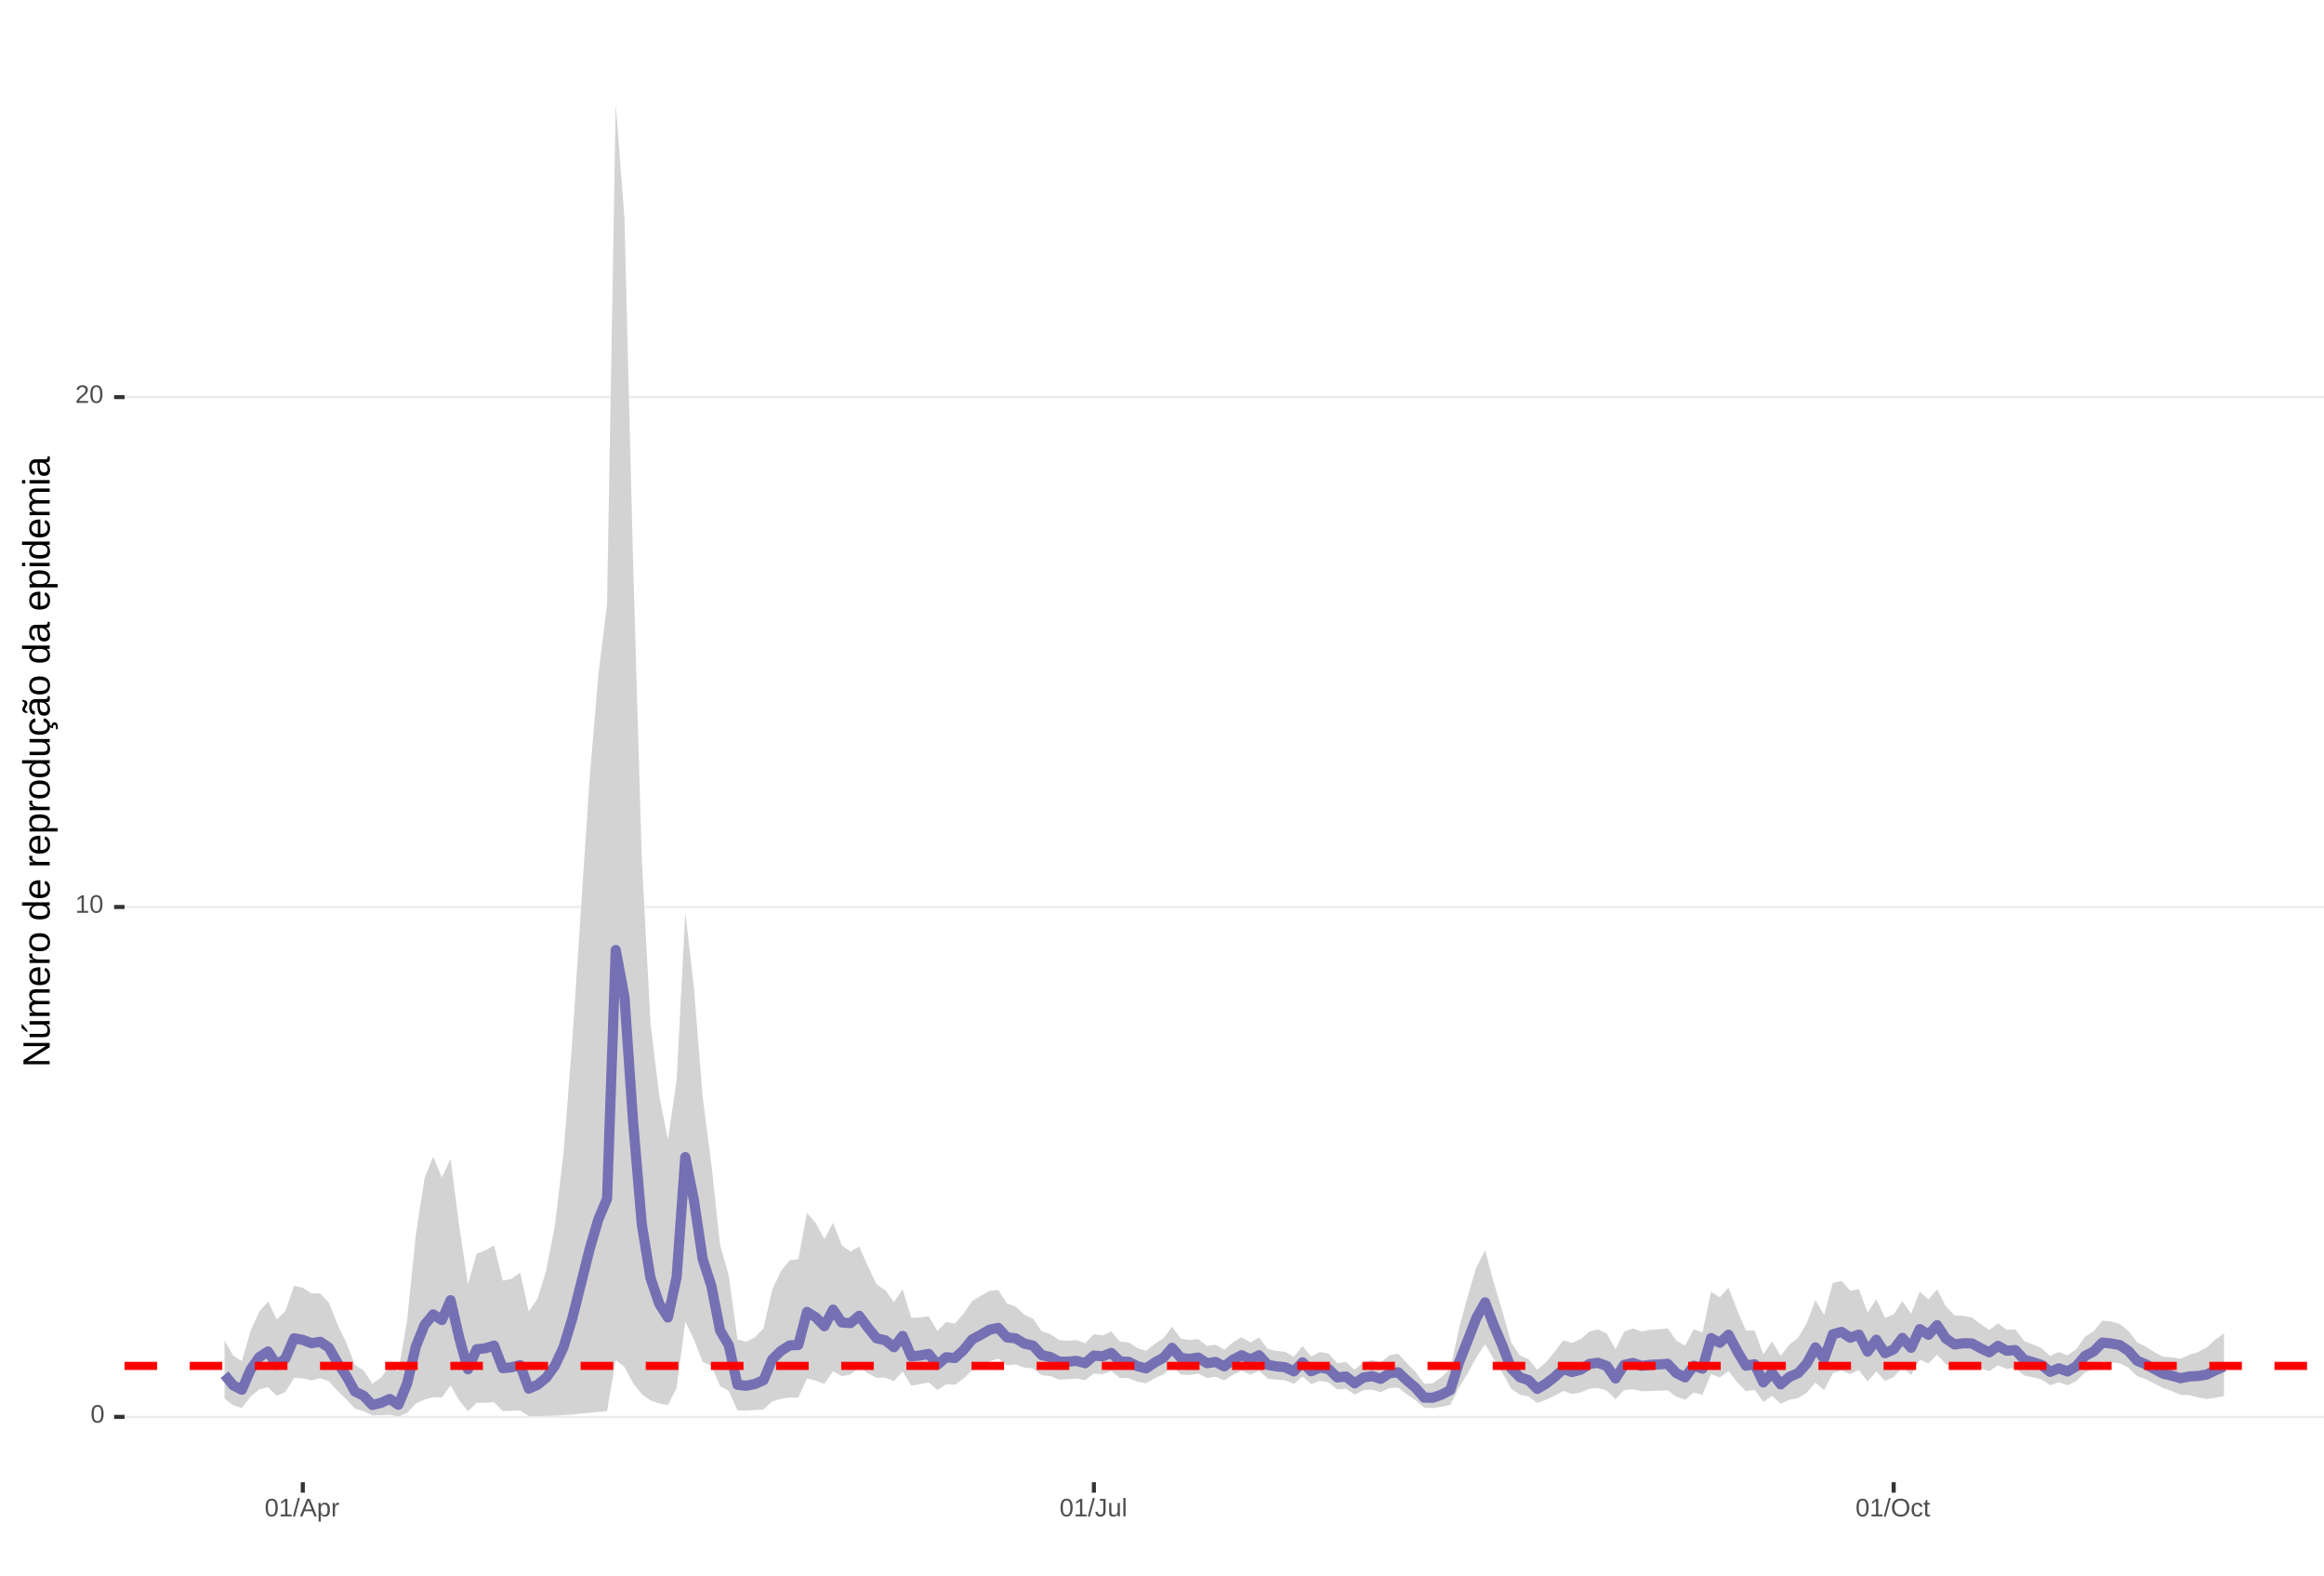 <?xml version="1.0" encoding="UTF-8"?>
<svg xmlns="http://www.w3.org/2000/svg" xmlns:xlink="http://www.w3.org/1999/xlink" width="609pt" height="413pt" viewBox="0 0 609 413" version="1.1">
<defs>
<g>
<symbol overflow="visible" id="glyph0-0">
<path style="stroke:none;" d="M 0.672 -4.578 L 4.328 -4.578 L 4.328 0 L 0.672 0 Z M 0.906 -4.328 L 0.906 -0.25 L 4.078 -0.25 L 4.078 -4.328 Z M 0.906 -4.328 "/>
</symbol>
<symbol overflow="visible" id="glyph0-1">
<path style="stroke:none;" d="M 3.438 -2.297 C 3.438 -1.523 3.301 -0.938 3.031 -0.531 C 2.758 -0.133 2.363 0.062 1.844 0.062 C 1.312 0.062 0.914 -0.133 0.656 -0.531 C 0.395 -0.938 0.266 -1.523 0.266 -2.297 C 0.266 -3.078 0.391 -3.66 0.641 -4.047 C 0.898 -4.441 1.305 -4.641 1.859 -4.641 C 2.398 -4.641 2.797 -4.441 3.047 -4.047 C 3.305 -3.648 3.438 -3.066 3.438 -2.297 Z M 2.844 -2.297 C 2.844 -2.953 2.766 -3.426 2.609 -3.719 C 2.461 -4.02 2.211 -4.172 1.859 -4.172 C 1.504 -4.172 1.242 -4.023 1.078 -3.734 C 0.922 -3.441 0.844 -2.961 0.844 -2.297 C 0.844 -1.641 0.922 -1.16 1.078 -0.859 C 1.242 -0.555 1.5 -0.406 1.844 -0.406 C 2.188 -0.406 2.438 -0.555 2.594 -0.859 C 2.758 -1.172 2.844 -1.648 2.844 -2.297 Z M 2.844 -2.297 "/>
</symbol>
<symbol overflow="visible" id="glyph0-2">
<path style="stroke:none;" d="M 0.5 0 L 0.5 -0.5 L 1.672 -0.5 L 1.672 -4.016 L 0.641 -3.281 L 0.641 -3.828 L 1.719 -4.578 L 2.266 -4.578 L 2.266 -0.5 L 3.375 -0.5 L 3.375 0 Z M 0.5 0 "/>
</symbol>
<symbol overflow="visible" id="glyph0-3">
<path style="stroke:none;" d="M 0.328 0 L 0.328 -0.406 C 0.441 -0.664 0.578 -0.891 0.734 -1.078 C 0.898 -1.273 1.066 -1.453 1.234 -1.609 C 1.41 -1.766 1.582 -1.91 1.75 -2.047 C 1.926 -2.18 2.082 -2.316 2.219 -2.453 C 2.363 -2.586 2.477 -2.727 2.562 -2.875 C 2.645 -3.02 2.688 -3.188 2.688 -3.375 C 2.688 -3.625 2.613 -3.816 2.469 -3.953 C 2.32 -4.098 2.117 -4.172 1.859 -4.172 C 1.609 -4.172 1.398 -4.102 1.234 -3.969 C 1.078 -3.832 0.984 -3.641 0.953 -3.391 L 0.359 -3.453 C 0.398 -3.816 0.555 -4.102 0.828 -4.312 C 1.098 -4.531 1.441 -4.641 1.859 -4.641 C 2.316 -4.641 2.672 -4.531 2.922 -4.312 C 3.172 -4.102 3.297 -3.797 3.297 -3.391 C 3.297 -3.211 3.254 -3.035 3.172 -2.859 C 3.086 -2.68 2.969 -2.504 2.812 -2.328 C 2.656 -2.16 2.348 -1.891 1.891 -1.516 C 1.641 -1.316 1.441 -1.133 1.297 -0.969 C 1.148 -0.801 1.047 -0.645 0.984 -0.5 L 3.359 -0.5 L 3.359 0 Z M 0.328 0 "/>
</symbol>
<symbol overflow="visible" id="glyph0-4">
<path style="stroke:none;" d="M 0 0.062 L 1.328 -4.828 L 1.844 -4.828 L 0.531 0.062 Z M 0 0.062 "/>
</symbol>
<symbol overflow="visible" id="glyph0-5">
<path style="stroke:none;" d="M 3.797 0 L 3.266 -1.344 L 1.188 -1.344 L 0.656 0 L 0.016 0 L 1.875 -4.578 L 2.594 -4.578 L 4.422 0 Z M 2.219 -4.109 L 2.203 -4.016 C 2.141 -3.836 2.055 -3.609 1.953 -3.328 L 1.375 -1.828 L 3.078 -1.828 L 2.5 -3.328 C 2.438 -3.484 2.375 -3.656 2.312 -3.844 Z M 2.219 -4.109 "/>
</symbol>
<symbol overflow="visible" id="glyph0-6">
<path style="stroke:none;" d="M 3.422 -1.781 C 3.422 -0.551 2.988 0.062 2.125 0.062 C 1.582 0.062 1.219 -0.141 1.031 -0.547 L 1.016 -0.547 C 1.023 -0.523 1.031 -0.344 1.031 0 L 1.031 1.375 L 0.453 1.375 L 0.453 -2.797 C 0.453 -3.16 0.441 -3.398 0.422 -3.516 L 1 -3.516 C 1 -3.504 1 -3.473 1 -3.422 C 1.008 -3.367 1.016 -3.285 1.016 -3.172 C 1.023 -3.066 1.031 -2.992 1.031 -2.953 L 1.047 -2.953 C 1.148 -3.172 1.285 -3.328 1.453 -3.422 C 1.617 -3.523 1.844 -3.578 2.125 -3.578 C 2.562 -3.578 2.883 -3.43 3.094 -3.141 C 3.312 -2.848 3.422 -2.395 3.422 -1.781 Z M 2.812 -1.766 C 2.812 -2.254 2.742 -2.602 2.609 -2.812 C 2.473 -3.02 2.266 -3.125 1.984 -3.125 C 1.742 -3.125 1.555 -3.07 1.422 -2.969 C 1.297 -2.875 1.195 -2.723 1.125 -2.516 C 1.062 -2.316 1.031 -2.051 1.031 -1.719 C 1.031 -1.258 1.102 -0.922 1.25 -0.703 C 1.395 -0.484 1.633 -0.375 1.969 -0.375 C 2.258 -0.375 2.473 -0.477 2.609 -0.688 C 2.742 -0.895 2.812 -1.254 2.812 -1.766 Z M 2.812 -1.766 "/>
</symbol>
<symbol overflow="visible" id="glyph0-7">
<path style="stroke:none;" d="M 0.469 0 L 0.469 -2.703 C 0.469 -2.941 0.457 -3.211 0.438 -3.516 L 1 -3.516 C 1.008 -3.117 1.016 -2.879 1.016 -2.797 L 1.031 -2.797 C 1.125 -3.098 1.227 -3.301 1.344 -3.406 C 1.469 -3.52 1.645 -3.578 1.875 -3.578 C 1.945 -3.578 2.023 -3.566 2.109 -3.547 L 2.109 -3.016 C 2.023 -3.035 1.922 -3.047 1.797 -3.047 C 1.555 -3.047 1.367 -2.941 1.234 -2.734 C 1.109 -2.523 1.047 -2.223 1.047 -1.828 L 1.047 0 Z M 0.469 0 "/>
</symbol>
<symbol overflow="visible" id="glyph0-8">
<path style="stroke:none;" d="M 1.484 0.062 C 0.711 0.062 0.254 -0.336 0.109 -1.141 L 0.719 -1.234 C 0.75 -0.984 0.832 -0.785 0.969 -0.641 C 1.113 -0.504 1.285 -0.438 1.484 -0.438 C 1.711 -0.438 1.891 -0.516 2.016 -0.672 C 2.148 -0.828 2.219 -1.055 2.219 -1.359 L 2.219 -4.078 L 1.328 -4.078 L 1.328 -4.578 L 2.828 -4.578 L 2.828 -1.359 C 2.828 -0.922 2.707 -0.57 2.469 -0.312 C 2.227 -0.062 1.898 0.062 1.484 0.062 Z M 1.484 0.062 "/>
</symbol>
<symbol overflow="visible" id="glyph0-9">
<path style="stroke:none;" d="M 1.016 -3.516 L 1.016 -1.281 C 1.016 -1.051 1.035 -0.875 1.078 -0.75 C 1.129 -0.625 1.203 -0.531 1.297 -0.469 C 1.398 -0.414 1.551 -0.391 1.75 -0.391 C 2.031 -0.391 2.25 -0.484 2.406 -0.672 C 2.57 -0.867 2.656 -1.141 2.656 -1.484 L 2.656 -3.516 L 3.234 -3.516 L 3.234 -0.75 C 3.234 -0.344 3.242 -0.094 3.266 0 L 2.703 0 C 2.703 -0.008 2.703 -0.035 2.703 -0.078 C 2.703 -0.129 2.695 -0.188 2.688 -0.25 C 2.688 -0.312 2.688 -0.426 2.688 -0.594 L 2.672 -0.594 C 2.535 -0.352 2.379 -0.18 2.203 -0.078 C 2.023 0.016 1.805 0.062 1.547 0.062 C 1.16 0.062 0.879 -0.031 0.703 -0.219 C 0.523 -0.414 0.438 -0.734 0.438 -1.172 L 0.438 -3.516 Z M 1.016 -3.516 "/>
</symbol>
<symbol overflow="visible" id="glyph0-10">
<path style="stroke:none;" d="M 0.453 0 L 0.453 -4.828 L 1.031 -4.828 L 1.031 0 Z M 0.453 0 "/>
</symbol>
<symbol overflow="visible" id="glyph0-11">
<path style="stroke:none;" d="M 4.859 -2.312 C 4.859 -1.832 4.766 -1.41 4.578 -1.047 C 4.398 -0.691 4.141 -0.414 3.797 -0.219 C 3.453 -0.031 3.047 0.062 2.578 0.062 C 2.109 0.062 1.703 -0.031 1.359 -0.219 C 1.023 -0.406 0.766 -0.68 0.578 -1.047 C 0.398 -1.41 0.312 -1.832 0.312 -2.312 C 0.312 -3.039 0.508 -3.609 0.906 -4.016 C 1.312 -4.43 1.875 -4.641 2.594 -4.641 C 3.062 -4.641 3.461 -4.547 3.797 -4.359 C 4.141 -4.18 4.398 -3.914 4.578 -3.562 C 4.766 -3.207 4.859 -2.789 4.859 -2.312 Z M 4.219 -2.312 C 4.219 -2.883 4.078 -3.332 3.797 -3.656 C 3.516 -3.977 3.113 -4.141 2.594 -4.141 C 2.062 -4.141 1.656 -3.977 1.375 -3.656 C 1.094 -3.332 0.953 -2.883 0.953 -2.312 C 0.953 -1.738 1.094 -1.281 1.375 -0.938 C 1.664 -0.602 2.066 -0.438 2.578 -0.438 C 3.109 -0.438 3.516 -0.598 3.797 -0.922 C 4.078 -1.254 4.219 -1.719 4.219 -2.312 Z M 4.219 -2.312 "/>
</symbol>
<symbol overflow="visible" id="glyph0-12">
<path style="stroke:none;" d="M 0.891 -1.781 C 0.891 -1.312 0.961 -0.961 1.109 -0.734 C 1.254 -0.504 1.477 -0.391 1.781 -0.391 C 1.988 -0.391 2.16 -0.445 2.297 -0.562 C 2.441 -0.676 2.531 -0.848 2.562 -1.078 L 3.156 -1.047 C 3.102 -0.711 2.957 -0.441 2.719 -0.234 C 2.477 -0.035 2.172 0.062 1.797 0.062 C 1.305 0.062 0.93 -0.094 0.672 -0.406 C 0.41 -0.719 0.281 -1.172 0.281 -1.766 C 0.281 -2.359 0.41 -2.805 0.672 -3.109 C 0.93 -3.422 1.305 -3.578 1.797 -3.578 C 2.148 -3.578 2.445 -3.484 2.688 -3.297 C 2.926 -3.109 3.078 -2.852 3.141 -2.531 L 2.531 -2.484 C 2.5 -2.68 2.422 -2.836 2.297 -2.953 C 2.172 -3.066 2 -3.125 1.781 -3.125 C 1.469 -3.125 1.238 -3.02 1.094 -2.812 C 0.957 -2.602 0.891 -2.258 0.891 -1.781 Z M 0.891 -1.781 "/>
</symbol>
<symbol overflow="visible" id="glyph0-13">
<path style="stroke:none;" d="M 1.797 -0.031 C 1.609 0.02 1.41 0.047 1.203 0.047 C 0.734 0.047 0.5 -0.219 0.5 -0.75 L 0.5 -3.094 L 0.094 -3.094 L 0.094 -3.516 L 0.531 -3.516 L 0.703 -4.297 L 1.094 -4.297 L 1.094 -3.516 L 1.734 -3.516 L 1.734 -3.094 L 1.094 -3.094 L 1.094 -0.875 C 1.094 -0.707 1.117 -0.586 1.172 -0.516 C 1.223 -0.441 1.32 -0.406 1.469 -0.406 C 1.539 -0.406 1.648 -0.422 1.797 -0.453 Z M 1.797 -0.031 "/>
</symbol>
<symbol overflow="visible" id="glyph1-0">
<path style="stroke:none;" d="M -6.875 -1 L -6.875 -6.5 L 0 -6.5 L 0 -1 Z M -6.516 -1.375 L -0.375 -1.375 L -0.375 -6.125 L -6.516 -6.125 Z M -6.516 -1.375 "/>
</symbol>
<symbol overflow="visible" id="glyph1-1">
<path style="stroke:none;" d="M 0 -5.281 L -5.859 -1.609 L -5.391 -1.625 L -4.578 -1.656 L 0 -1.656 L 0 -0.828 L -6.875 -0.828 L -6.875 -1.906 L -0.984 -5.625 C -1.617 -5.582 -2.082 -5.562 -2.375 -5.562 L -6.875 -5.562 L -6.875 -6.406 L 0 -6.406 Z M 0 -5.281 "/>
</symbol>
<symbol overflow="visible" id="glyph1-2">
<path style="stroke:none;" d="M -5.281 -1.562 L -1.938 -1.562 C -1.582 -1.562 -1.305 -1.594 -1.109 -1.656 C -0.922 -1.727 -0.785 -1.836 -0.703 -1.984 C -0.617 -2.141 -0.578 -2.363 -0.578 -2.656 C -0.578 -3.07 -0.723 -3.398 -1.016 -3.641 C -1.305 -3.891 -1.707 -4.016 -2.219 -4.016 L -5.281 -4.016 L -5.281 -4.906 L -1.125 -4.906 C -0.508 -4.906 -0.133 -4.91 0 -4.922 L 0 -4.094 C -0.02 -4.094 -0.062 -4.086 -0.125 -4.078 C -0.195 -4.078 -0.281 -4.07 -0.375 -4.062 C -0.469 -4.062 -0.645 -4.062 -0.906 -4.062 L -0.906 -4.047 C -0.539 -3.848 -0.281 -3.613 -0.125 -3.344 C 0.02 -3.082 0.094 -2.754 0.094 -2.359 C 0.094 -1.773 -0.047 -1.348 -0.328 -1.078 C -0.617 -0.816 -1.098 -0.688 -1.766 -0.688 L -5.281 -0.688 Z M -5.859 -2.031 L -5.969 -2.031 L -7.359 -3.078 L -7.359 -4.094 L -7.219 -4.094 L -5.859 -2.484 Z M -5.859 -2.031 "/>
</symbol>
<symbol overflow="visible" id="glyph1-3">
<path style="stroke:none;" d="M 0 -3.75 L -3.344 -3.75 C -3.852 -3.75 -4.207 -3.676 -4.406 -3.531 C -4.602 -3.395 -4.703 -3.145 -4.703 -2.781 C -4.703 -2.406 -4.555 -2.109 -4.266 -1.891 C -3.984 -1.672 -3.582 -1.562 -3.062 -1.562 L 0 -1.562 L 0 -0.688 L -4.156 -0.688 C -4.77 -0.688 -5.145 -0.68 -5.281 -0.672 L -5.281 -1.5 C -5.27 -1.5 -5.227 -1.5 -5.156 -1.5 C -5.082 -1.508 -5 -1.516 -4.906 -1.516 C -4.812 -1.523 -4.633 -1.531 -4.375 -1.531 L -4.375 -1.547 C -4.75 -1.734 -5.008 -1.945 -5.156 -2.188 C -5.301 -2.438 -5.375 -2.738 -5.375 -3.094 C -5.375 -3.488 -5.297 -3.801 -5.141 -4.031 C -4.984 -4.27 -4.727 -4.438 -4.375 -4.531 L -4.375 -4.547 C -4.727 -4.723 -4.984 -4.941 -5.141 -5.203 C -5.297 -5.461 -5.375 -5.773 -5.375 -6.141 C -5.375 -6.672 -5.227 -7.055 -4.938 -7.297 C -4.656 -7.547 -4.18 -7.672 -3.516 -7.672 L 0 -7.672 L 0 -6.797 L -3.344 -6.797 C -3.852 -6.797 -4.207 -6.723 -4.406 -6.578 C -4.602 -6.441 -4.703 -6.191 -4.703 -5.828 C -4.703 -5.453 -4.555 -5.156 -4.266 -4.938 C -3.984 -4.727 -3.582 -4.625 -3.062 -4.625 L 0 -4.625 Z M 0 -3.75 "/>
</symbol>
<symbol overflow="visible" id="glyph1-4">
<path style="stroke:none;" d="M -2.453 -1.344 C -1.848 -1.344 -1.379 -1.469 -1.047 -1.719 C -0.723 -1.969 -0.562 -2.336 -0.562 -2.828 C -0.562 -3.203 -0.633 -3.504 -0.781 -3.734 C -0.938 -3.961 -1.133 -4.117 -1.375 -4.203 L -1.156 -4.969 C -0.32 -4.656 0.094 -3.941 0.094 -2.828 C 0.094 -2.047 -0.133 -1.445 -0.594 -1.031 C -1.062 -0.625 -1.754 -0.422 -2.672 -0.422 C -3.547 -0.422 -4.211 -0.625 -4.672 -1.031 C -5.141 -1.445 -5.375 -2.031 -5.375 -2.781 C -5.375 -4.344 -4.441 -5.125 -2.578 -5.125 L -2.453 -5.125 Z M -3.125 -4.203 C -3.688 -4.16 -4.094 -4.02 -4.344 -3.781 C -4.602 -3.551 -4.734 -3.219 -4.734 -2.781 C -4.734 -2.352 -4.586 -2.016 -4.297 -1.766 C -4.016 -1.516 -3.625 -1.379 -3.125 -1.359 Z M -3.125 -4.203 "/>
</symbol>
<symbol overflow="visible" id="glyph1-5">
<path style="stroke:none;" d="M 0 -0.688 L -4.047 -0.688 C -4.422 -0.688 -4.832 -0.68 -5.281 -0.672 L -5.281 -1.5 C -4.688 -1.52 -4.328 -1.531 -4.203 -1.531 L -4.203 -1.547 C -4.66 -1.691 -4.969 -1.852 -5.125 -2.031 C -5.289 -2.219 -5.375 -2.477 -5.375 -2.812 C -5.375 -2.926 -5.359 -3.047 -5.328 -3.172 L -4.531 -3.172 C -4.562 -3.047 -4.578 -2.891 -4.578 -2.703 C -4.578 -2.336 -4.422 -2.055 -4.109 -1.859 C -3.797 -1.672 -3.344 -1.578 -2.75 -1.578 L 0 -1.578 Z M 0 -0.688 "/>
</symbol>
<symbol overflow="visible" id="glyph1-6">
<path style="stroke:none;" d="M -2.641 -5.141 C -1.723 -5.141 -1.035 -4.938 -0.578 -4.531 C -0.129 -4.125 0.094 -3.535 0.094 -2.766 C 0.094 -1.992 -0.141 -1.41 -0.609 -1.016 C -1.078 -0.617 -1.754 -0.422 -2.641 -0.422 C -4.461 -0.422 -5.375 -1.207 -5.375 -2.781 C -5.375 -3.594 -5.148 -4.188 -4.703 -4.562 C -4.266 -4.945 -3.578 -5.141 -2.641 -5.141 Z M -2.641 -4.219 C -3.367 -4.219 -3.898 -4.109 -4.234 -3.891 C -4.566 -3.672 -4.734 -3.305 -4.734 -2.797 C -4.734 -2.285 -4.562 -1.914 -4.219 -1.688 C -3.883 -1.457 -3.359 -1.344 -2.641 -1.344 C -1.953 -1.344 -1.43 -1.453 -1.078 -1.672 C -0.723 -1.898 -0.547 -2.258 -0.547 -2.75 C -0.547 -3.281 -0.711 -3.656 -1.047 -3.875 C -1.391 -4.102 -1.922 -4.219 -2.641 -4.219 Z M -2.641 -4.219 "/>
</symbol>
<symbol overflow="visible" id="glyph1-7">
<path style="stroke:none;" d=""/>
</symbol>
<symbol overflow="visible" id="glyph1-8">
<path style="stroke:none;" d="M -0.844 -4.016 C -0.508 -3.848 -0.27 -3.629 -0.125 -3.359 C 0.02 -3.086 0.094 -2.754 0.094 -2.359 C 0.094 -1.691 -0.129 -1.203 -0.578 -0.891 C -1.023 -0.578 -1.707 -0.422 -2.625 -0.422 C -4.457 -0.422 -5.375 -1.066 -5.375 -2.359 C -5.375 -2.766 -5.301 -3.098 -5.156 -3.359 C -5.008 -3.629 -4.781 -3.848 -4.469 -4.016 L -7.25 -4.016 L -7.25 -4.891 L -1.094 -4.891 C -0.539 -4.891 -0.176 -4.898 0 -4.922 L 0 -4.078 C -0.051 -4.066 -0.172 -4.055 -0.359 -4.047 C -0.547 -4.035 -0.707 -4.031 -0.844 -4.031 Z M -2.641 -1.344 C -1.898 -1.344 -1.367 -1.438 -1.047 -1.625 C -0.734 -1.82 -0.578 -2.145 -0.578 -2.594 C -0.578 -3.082 -0.75 -3.441 -1.094 -3.672 C -1.438 -3.898 -1.973 -4.016 -2.703 -4.016 C -3.398 -4.016 -3.91 -3.898 -4.234 -3.672 C -4.566 -3.441 -4.734 -3.082 -4.734 -2.594 C -4.734 -2.156 -4.566 -1.836 -4.234 -1.641 C -3.91 -1.441 -3.379 -1.344 -2.641 -1.344 Z M -2.641 -1.344 "/>
</symbol>
<symbol overflow="visible" id="glyph1-9">
<path style="stroke:none;" d="M -2.672 -5.141 C -0.828 -5.141 0.094 -4.492 0.094 -3.203 C 0.094 -2.391 -0.211 -1.844 -0.828 -1.562 L -0.828 -1.531 C -0.797 -1.539 -0.516 -1.547 0.016 -1.547 L 2.078 -1.547 L 2.078 -0.672 L -4.203 -0.672 C -4.742 -0.672 -5.102 -0.66 -5.281 -0.641 L -5.281 -1.5 C -5.27 -1.5 -5.223 -1.5 -5.141 -1.5 C -5.066 -1.508 -4.945 -1.52 -4.781 -1.531 C -4.613 -1.539 -4.5 -1.547 -4.438 -1.547 L -4.438 -1.562 C -4.758 -1.719 -4.992 -1.922 -5.141 -2.172 C -5.297 -2.43 -5.375 -2.773 -5.375 -3.203 C -5.375 -3.848 -5.156 -4.332 -4.719 -4.656 C -4.281 -4.977 -3.598 -5.141 -2.672 -5.141 Z M -2.641 -4.219 C -3.379 -4.219 -3.906 -4.117 -4.219 -3.922 C -4.539 -3.723 -4.703 -3.406 -4.703 -2.969 C -4.703 -2.625 -4.629 -2.352 -4.484 -2.156 C -4.336 -1.957 -4.109 -1.805 -3.797 -1.703 C -3.484 -1.598 -3.078 -1.547 -2.578 -1.547 C -1.879 -1.547 -1.363 -1.656 -1.031 -1.875 C -0.707 -2.102 -0.547 -2.469 -0.547 -2.969 C -0.547 -3.406 -0.707 -3.723 -1.031 -3.922 C -1.352 -4.117 -1.891 -4.219 -2.641 -4.219 Z M -2.641 -4.219 "/>
</symbol>
<symbol overflow="visible" id="glyph1-10">
<path style="stroke:none;" d="M -5.281 -1.531 L -1.938 -1.531 C -1.582 -1.531 -1.305 -1.562 -1.109 -1.625 C -0.922 -1.695 -0.785 -1.805 -0.703 -1.953 C -0.617 -2.109 -0.578 -2.332 -0.578 -2.625 C -0.578 -3.039 -0.723 -3.367 -1.016 -3.609 C -1.305 -3.859 -1.707 -3.984 -2.219 -3.984 L -5.281 -3.984 L -5.281 -4.875 L -1.125 -4.875 C -0.508 -4.875 -0.133 -4.879 0 -4.891 L 0 -4.062 C -0.02 -4.062 -0.062 -4.055 -0.125 -4.047 C -0.195 -4.047 -0.281 -4.039 -0.375 -4.031 C -0.469 -4.031 -0.645 -4.031 -0.906 -4.031 L -0.906 -4.016 C -0.539 -3.816 -0.281 -3.582 -0.125 -3.312 C 0.02 -3.051 0.094 -2.723 0.094 -2.328 C 0.094 -1.742 -0.047 -1.316 -0.328 -1.047 C -0.617 -0.785 -1.098 -0.656 -1.766 -0.656 L -5.281 -0.656 Z M -5.281 -1.531 "/>
</symbol>
<symbol overflow="visible" id="glyph1-11">
<path style="stroke:none;" d="M -2.672 -1.344 C -1.961 -1.344 -1.438 -1.453 -1.094 -1.672 C -0.758 -1.891 -0.594 -2.223 -0.594 -2.672 C -0.594 -2.984 -0.676 -3.242 -0.844 -3.453 C -1.02 -3.672 -1.281 -3.801 -1.625 -3.844 L -1.578 -4.734 C -1.066 -4.672 -0.66 -4.457 -0.359 -4.094 C -0.055 -3.727 0.094 -3.266 0.094 -2.703 C 0.094 -1.961 -0.133 -1.395 -0.594 -1 C -1.062 -0.613 -1.742 -0.422 -2.641 -0.422 C -3.535 -0.422 -4.211 -0.613 -4.672 -1 C -5.141 -1.395 -5.375 -1.957 -5.375 -2.688 C -5.375 -3.227 -5.234 -3.676 -4.953 -4.031 C -4.68 -4.395 -4.297 -4.617 -3.797 -4.703 L -3.734 -3.797 C -4.023 -3.754 -4.254 -3.641 -4.422 -3.453 C -4.598 -3.266 -4.688 -3.004 -4.688 -2.672 C -4.688 -2.203 -4.531 -1.863 -4.219 -1.656 C -3.914 -1.445 -3.398 -1.344 -2.672 -1.344 Z M 1.234 -3.672 C 1.828 -3.672 2.125 -3.223 2.125 -2.328 C 2.125 -2.148 2.113 -2.004 2.094 -1.891 L 1.625 -1.891 C 1.645 -2.055 1.656 -2.195 1.656 -2.312 C 1.656 -2.789 1.52 -3.031 1.25 -3.031 C 1 -3.031 0.875 -2.812 0.875 -2.375 C 0.875 -2.238 0.879 -2.148 0.891 -2.109 L 0 -2.422 L 0 -2.938 L 0.484 -2.75 C 0.492 -3.062 0.566 -3.289 0.703 -3.438 C 0.836 -3.594 1.016 -3.672 1.234 -3.672 Z M 1.234 -3.672 "/>
</symbol>
<symbol overflow="visible" id="glyph1-12">
<path style="stroke:none;" d="M 0.094 -2.016 C 0.094 -1.484 -0.047 -1.082 -0.328 -0.812 C -0.609 -0.551 -0.988 -0.422 -1.469 -0.422 C -2.02 -0.422 -2.441 -0.598 -2.734 -0.953 C -3.023 -1.316 -3.18 -1.898 -3.203 -2.703 L -3.219 -3.891 L -3.516 -3.891 C -3.941 -3.891 -4.25 -3.797 -4.438 -3.609 C -4.625 -3.43 -4.719 -3.148 -4.719 -2.766 C -4.719 -2.367 -4.648 -2.078 -4.516 -1.891 C -4.379 -1.711 -4.164 -1.609 -3.875 -1.578 L -3.953 -0.656 C -4.898 -0.812 -5.375 -1.52 -5.375 -2.781 C -5.375 -3.445 -5.223 -3.945 -4.922 -4.281 C -4.617 -4.613 -4.18 -4.781 -3.609 -4.781 L -1.328 -4.781 C -1.066 -4.781 -0.867 -4.812 -0.734 -4.875 C -0.609 -4.945 -0.547 -5.082 -0.547 -5.281 C -0.547 -5.363 -0.555 -5.457 -0.578 -5.562 L -0.031 -5.562 C 0.02 -5.344 0.047 -5.117 0.047 -4.891 C 0.047 -4.555 -0.035 -4.316 -0.203 -4.172 C -0.379 -4.023 -0.648 -3.941 -1.016 -3.922 L -1.016 -3.891 C -0.609 -3.672 -0.32 -3.41 -0.156 -3.109 C 0.008 -2.805 0.094 -2.441 0.094 -2.016 Z M -0.562 -2.219 C -0.562 -2.539 -0.633 -2.828 -0.781 -3.078 C -0.926 -3.328 -1.125 -3.523 -1.375 -3.672 C -1.633 -3.816 -1.898 -3.891 -2.172 -3.891 L -2.609 -3.891 L -2.594 -2.938 C -2.582 -2.52 -2.535 -2.203 -2.453 -1.984 C -2.379 -1.773 -2.258 -1.613 -2.094 -1.5 C -1.938 -1.383 -1.723 -1.328 -1.453 -1.328 C -1.172 -1.328 -0.953 -1.406 -0.797 -1.562 C -0.641 -1.719 -0.562 -1.938 -0.562 -2.219 Z M -5.859 -3.609 C -5.859 -3.473 -5.891 -3.332 -5.953 -3.188 C -6.016 -3.051 -6.082 -2.922 -6.156 -2.797 C -6.227 -2.672 -6.297 -2.551 -6.359 -2.438 C -6.422 -2.32 -6.453 -2.211 -6.453 -2.109 C -6.453 -1.93 -6.398 -1.797 -6.297 -1.703 C -6.191 -1.617 -6.047 -1.562 -5.859 -1.531 L -5.859 -1.094 C -6.191 -1.125 -6.441 -1.176 -6.609 -1.25 C -6.785 -1.332 -6.922 -1.441 -7.016 -1.578 C -7.117 -1.711 -7.172 -1.879 -7.172 -2.078 C -7.172 -2.223 -7.141 -2.363 -7.078 -2.5 C -7.023 -2.633 -6.957 -2.766 -6.875 -2.891 C -6.801 -3.023 -6.734 -3.145 -6.672 -3.25 C -6.617 -3.363 -6.594 -3.473 -6.594 -3.578 C -6.594 -3.898 -6.785 -4.086 -7.172 -4.141 L -7.172 -4.594 C -6.691 -4.539 -6.352 -4.43 -6.156 -4.266 C -5.957 -4.098 -5.859 -3.879 -5.859 -3.609 Z M -5.859 -3.609 "/>
</symbol>
<symbol overflow="visible" id="glyph1-13">
<path style="stroke:none;" d="M 0.094 -2.016 C 0.094 -1.484 -0.047 -1.082 -0.328 -0.812 C -0.609 -0.551 -0.988 -0.422 -1.469 -0.422 C -2.02 -0.422 -2.441 -0.598 -2.734 -0.953 C -3.023 -1.316 -3.18 -1.898 -3.203 -2.703 L -3.219 -3.891 L -3.516 -3.891 C -3.941 -3.891 -4.25 -3.797 -4.438 -3.609 C -4.625 -3.43 -4.719 -3.148 -4.719 -2.766 C -4.719 -2.367 -4.648 -2.078 -4.516 -1.891 C -4.379 -1.711 -4.164 -1.609 -3.875 -1.578 L -3.953 -0.656 C -4.898 -0.812 -5.375 -1.52 -5.375 -2.781 C -5.375 -3.445 -5.223 -3.945 -4.922 -4.281 C -4.617 -4.613 -4.18 -4.781 -3.609 -4.781 L -1.328 -4.781 C -1.066 -4.781 -0.867 -4.812 -0.734 -4.875 C -0.609 -4.945 -0.547 -5.082 -0.547 -5.281 C -0.547 -5.363 -0.555 -5.457 -0.578 -5.562 L -0.031 -5.562 C 0.02 -5.344 0.047 -5.117 0.047 -4.891 C 0.047 -4.555 -0.035 -4.316 -0.203 -4.172 C -0.379 -4.023 -0.648 -3.941 -1.016 -3.922 L -1.016 -3.891 C -0.609 -3.672 -0.32 -3.41 -0.156 -3.109 C 0.008 -2.805 0.094 -2.441 0.094 -2.016 Z M -0.562 -2.219 C -0.562 -2.539 -0.633 -2.828 -0.781 -3.078 C -0.926 -3.328 -1.125 -3.523 -1.375 -3.672 C -1.633 -3.816 -1.898 -3.891 -2.172 -3.891 L -2.609 -3.891 L -2.594 -2.938 C -2.582 -2.52 -2.535 -2.203 -2.453 -1.984 C -2.379 -1.773 -2.258 -1.613 -2.094 -1.5 C -1.938 -1.383 -1.723 -1.328 -1.453 -1.328 C -1.172 -1.328 -0.953 -1.406 -0.797 -1.562 C -0.641 -1.719 -0.562 -1.938 -0.562 -2.219 Z M -0.562 -2.219 "/>
</symbol>
<symbol overflow="visible" id="glyph1-14">
<path style="stroke:none;" d="M -6.406 -0.672 L -7.25 -0.672 L -7.25 -1.547 L -6.406 -1.547 Z M 0 -0.672 L -5.281 -0.672 L -5.281 -1.547 L 0 -1.547 Z M 0 -0.672 "/>
</symbol>
</g>
<clipPath id="clip1">
  <path d="M 32.645 9.961 L 609 9.961 L 609 388.328 L 32.645 388.328 Z M 32.645 9.961 "/>
</clipPath>
<clipPath id="clip2">
  <path d="M 32.645 370 L 609 370 L 609 372 L 32.645 372 Z M 32.645 370 "/>
</clipPath>
<clipPath id="clip3">
  <path d="M 32.645 237 L 609 237 L 609 238 L 32.645 238 Z M 32.645 237 "/>
</clipPath>
<clipPath id="clip4">
  <path d="M 32.645 103 L 609 103 L 609 105 L 32.645 105 Z M 32.645 103 "/>
</clipPath>
<clipPath id="clip5">
  <path d="M 32.645 356 L 609 356 L 609 359 L 32.645 359 Z M 32.645 356 "/>
</clipPath>
</defs>
<g id="surface53">
<rect x="0" y="0" width="609" height="413" style="fill:rgb(100%,100%,100%);fill-opacity:1;stroke:none;"/>
<rect x="0" y="0" width="609" height="413" style="fill:rgb(100%,100%,100%);fill-opacity:1;stroke:none;"/>
<path style="fill:none;stroke-width:1.067;stroke-linecap:round;stroke-linejoin:round;stroke:rgb(100%,100%,100%);stroke-opacity:1;stroke-miterlimit:10;" d="M 0 413 L 609 413 L 609 0 L 0 0 Z M 0 413 "/>
<g clip-path="url(#clip1)" clip-rule="nonzero">
<path style=" stroke:none;fill-rule:nonzero;fill:rgb(100%,100%,100%);fill-opacity:1;" d="M 32.645 388.328 L 609 388.328 L 609 9.961 L 32.645 9.961 Z M 32.645 388.328 "/>
</g>
<g clip-path="url(#clip2)" clip-rule="nonzero">
<path style="fill:none;stroke-width:0.533;stroke-linecap:butt;stroke-linejoin:round;stroke:rgb(92.157%,92.157%,92.157%);stroke-opacity:1;stroke-miterlimit:10;" d="M 32.645 371.211 L 609 371.211 "/>
</g>
<g clip-path="url(#clip3)" clip-rule="nonzero">
<path style="fill:none;stroke-width:0.533;stroke-linecap:butt;stroke-linejoin:round;stroke:rgb(92.157%,92.157%,92.157%);stroke-opacity:1;stroke-miterlimit:10;" d="M 32.645 237.625 L 609 237.625 "/>
</g>
<g clip-path="url(#clip4)" clip-rule="nonzero">
<path style="fill:none;stroke-width:0.533;stroke-linecap:butt;stroke-linejoin:round;stroke:rgb(92.157%,92.157%,92.157%);stroke-opacity:1;stroke-miterlimit:10;" d="M 32.645 104.043 L 609 104.043 "/>
</g>
<path style=" stroke:none;fill-rule:nonzero;fill:rgb(82.745%,82.745%,82.745%);fill-opacity:1;" d="M 58.844 351.184 L 61.121 355.172 L 63.398 356.59 L 65.676 348.637 L 67.957 343.598 L 70.234 341.008 L 72.512 345.66 L 74.789 343.527 L 77.066 336.848 L 79.348 337.402 L 81.625 338.879 L 83.902 338.855 L 86.18 341.309 L 88.457 347.008 L 90.734 351.781 L 93.016 357.605 L 95.293 359.047 L 97.57 362.531 L 99.848 360.961 L 102.125 357.848 L 104.406 359.352 L 106.684 345.898 L 108.961 323.527 L 111.238 308.754 L 113.516 303.023 L 115.797 308.531 L 118.074 303.645 L 120.352 321.363 L 122.629 336.477 L 124.906 328.457 L 127.184 327.586 L 129.465 326.305 L 131.742 335.512 L 134.02 335.059 L 136.297 333.41 L 138.574 343.648 L 140.855 340.262 L 143.133 332.832 L 145.41 321.105 L 147.688 301.895 L 149.965 272.734 L 152.246 238.055 L 154.523 203.734 L 156.801 176.746 L 159.078 158.391 L 161.355 27.16 L 163.637 57.344 L 165.914 147.871 L 168.191 225.379 L 170.469 268.129 L 172.746 286.969 L 175.023 298.59 L 177.305 283.02 L 179.582 239.035 L 181.859 258.918 L 184.137 287.5 L 186.414 304.988 L 188.695 326.137 L 190.973 334.164 L 193.25 350.906 L 195.527 351.531 L 197.805 350.398 L 200.086 347.977 L 202.363 337.863 L 204.641 333.031 L 206.918 330.184 L 209.195 329.895 L 211.473 317.762 L 213.754 320.418 L 216.031 324.641 L 218.309 320.348 L 220.586 326.289 L 222.863 327.855 L 225.145 326.625 L 227.422 331.734 L 229.699 336.477 L 231.977 338.035 L 234.254 341.148 L 236.535 337.836 L 238.812 345.262 L 241.09 345.156 L 243.367 344.848 L 245.645 348.758 L 247.926 346.352 L 250.203 346.793 L 252.48 344.195 L 254.758 340.844 L 257.035 339.496 L 259.312 338.207 L 261.594 337.984 L 263.871 341.516 L 266.148 342.301 L 268.426 344.438 L 270.703 345.496 L 272.984 348.773 L 275.262 349.523 L 277.539 351.105 L 279.816 351.242 L 282.094 351.121 L 284.375 351.906 L 286.652 349.551 L 288.93 349.867 L 291.207 348.844 L 293.484 351.523 L 295.762 351.707 L 298.043 353.18 L 300.32 353.898 L 302.598 352.105 L 304.875 350.609 L 307.152 347.586 L 309.434 350.695 L 311.711 351.086 L 313.988 350.809 L 316.266 352.625 L 318.543 352.324 L 320.824 353.66 L 323.102 351.668 L 325.379 350.344 L 327.656 351.707 L 329.934 350.438 L 332.215 353.395 L 334.492 353.945 L 336.77 354.168 L 339.047 355.457 L 341.324 352.672 L 343.602 355.398 L 345.883 354.211 L 348.16 354.633 L 350.438 357.164 L 352.715 356.863 L 354.992 358.859 L 357.273 356.938 L 359.551 356.289 L 361.828 356.969 L 364.105 355.074 L 366.383 354.641 L 368.664 357.121 L 370.941 359.457 L 373.219 362.551 L 375.496 362.398 L 377.773 360.812 L 380.051 358.633 L 382.332 348.07 L 384.609 339.609 L 386.887 331.984 L 389.164 327.562 L 391.441 336.027 L 393.723 343.637 L 396 351.688 L 398.277 355.105 L 400.555 356.102 L 402.832 358.887 L 405.113 356.879 L 407.391 354.152 L 409.668 351.125 L 411.945 351.836 L 414.223 350.824 L 416.504 348.848 L 418.781 348.289 L 421.059 349.395 L 423.336 353.535 L 425.613 348.879 L 427.891 348.066 L 430.172 348.844 L 432.449 348.402 L 434.727 348.289 L 437.004 348.023 L 439.281 351.215 L 441.562 352.527 L 443.84 348.273 L 446.117 349.074 L 448.395 338.426 L 450.672 339.887 L 452.953 337.359 L 455.23 343.273 L 457.508 348.566 L 459.785 348.539 L 462.062 354.852 L 464.34 351.469 L 466.621 355.227 L 468.898 352.258 L 471.176 350.496 L 473.453 346.676 L 475.73 340.609 L 478.012 344.512 L 480.289 336.113 L 482.566 335.613 L 484.844 338.152 L 487.121 337.75 L 489.402 343.898 L 491.68 340.383 L 493.957 345.258 L 496.234 344.367 L 498.512 340.879 L 500.793 344.199 L 503.07 338.418 L 505.348 340.449 L 507.625 337.816 L 509.902 342.234 L 512.18 344.586 L 514.461 344.746 L 516.738 345.152 L 519.016 346.91 L 521.293 348.445 L 523.57 346.688 L 525.852 348.414 L 528.129 348.297 L 530.406 351.324 L 532.684 352.246 L 534.961 353.176 L 537.242 355.258 L 539.52 354.199 L 541.797 355.098 L 544.074 353.477 L 546.352 350.23 L 548.629 348.805 L 550.91 345.992 L 553.188 346.207 L 555.465 346.855 L 557.742 348.707 L 560.02 351.66 L 562.301 352.812 L 564.578 354.254 L 566.855 355.453 L 569.133 355.613 L 571.41 355.977 L 573.691 354.938 L 575.969 354.266 L 578.246 353.016 L 580.523 350.98 L 582.801 349.332 L 582.801 365.777 L 580.523 366.219 L 578.246 366.52 L 575.969 366.109 L 573.691 365.5 L 571.41 365.426 L 569.133 364.449 L 566.855 363.68 L 564.578 362.488 L 562.301 361.344 L 560.02 360.52 L 557.742 358.348 L 555.465 357.156 L 553.188 356.891 L 550.91 356.656 L 548.629 358.617 L 546.352 359.586 L 544.074 361.832 L 541.797 362.938 L 539.52 362.152 L 537.242 362.918 L 534.961 361.398 L 532.684 360.844 L 530.406 360.371 L 528.129 358.41 L 525.852 358.637 L 523.57 357.711 L 521.293 359.227 L 519.016 358.5 L 516.738 357.656 L 514.461 357.895 L 512.18 358.457 L 509.902 357.41 L 507.625 354.902 L 505.348 357.215 L 503.07 356.238 L 500.793 360.227 L 498.512 358.246 L 496.234 360.777 L 493.957 361.754 L 491.68 359.309 L 489.402 361.934 L 487.121 358.949 L 484.844 360 L 482.566 359.09 L 480.289 359.754 L 478.012 364.234 L 475.73 362.219 L 473.453 364.867 L 471.176 366.309 L 468.898 366.707 L 466.621 367.781 L 464.34 365.73 L 462.062 367.312 L 459.785 364.105 L 457.508 364.48 L 455.23 362.125 L 452.953 359.215 L 450.672 360.902 L 448.395 359.977 L 446.117 365.43 L 443.84 364.805 L 441.562 366.719 L 439.281 365.906 L 437.004 364.254 L 434.727 364.34 L 432.449 364.434 L 430.172 364.48 L 427.891 363.977 L 425.613 364.172 L 423.336 366.602 L 421.059 364.336 L 418.781 363.652 L 416.504 363.848 L 414.223 364.809 L 411.945 365.203 L 409.668 364.398 L 407.391 365.676 L 405.113 366.746 L 402.832 367.59 L 400.555 365.852 L 398.277 365.367 L 396 363.84 L 393.723 359.676 L 391.441 356.125 L 389.164 352.145 L 386.887 355.633 L 384.609 359.848 L 382.332 363.527 L 380.051 368.07 L 377.773 368.562 L 375.496 368.926 L 373.219 368.781 L 370.941 366.875 L 368.664 365.328 L 366.383 363.535 L 364.105 363.672 L 361.828 364.746 L 359.551 364.078 L 357.273 364.223 L 354.992 365.387 L 352.715 363.828 L 350.438 364.008 L 348.16 362.16 L 345.883 361.762 L 343.602 362.637 L 341.324 360.613 L 339.047 362.582 L 336.77 361.629 L 334.492 361.477 L 332.215 361.211 L 329.934 359.125 L 327.656 360.125 L 325.379 359.16 L 323.102 360.16 L 320.824 361.66 L 318.543 360.695 L 316.266 361.031 L 313.988 359.844 L 311.711 360.258 L 309.434 360.094 L 307.152 357.871 L 304.875 360.121 L 302.598 361.078 L 300.32 362.426 L 298.043 361.961 L 295.762 361.066 L 293.484 361.043 L 291.207 359.219 L 288.93 360.031 L 286.652 359.848 L 284.375 361.578 L 282.094 361.156 L 279.816 361.336 L 277.539 361.461 L 275.262 360.535 L 272.984 360.281 L 270.703 358.508 L 268.426 358.297 L 266.148 357.465 L 263.871 357.672 L 261.594 355.984 L 259.312 356.684 L 257.035 357.906 L 254.758 358.934 L 252.48 361.211 L 250.203 362.797 L 247.926 362.66 L 245.645 364.191 L 243.367 362.168 L 241.09 362.641 L 238.812 363.043 L 236.535 359.316 L 234.254 361.836 L 231.977 360.934 L 229.699 360.969 L 227.422 359.785 L 225.145 358.121 L 222.863 360.098 L 220.586 360.57 L 218.309 359.215 L 216.031 362.566 L 213.754 361.711 L 211.473 361.145 L 209.195 366.141 L 206.918 366.141 L 204.641 366.512 L 202.363 367.152 L 200.086 369.273 L 197.805 369.41 L 195.527 369.57 L 193.25 369.492 L 190.973 364.422 L 188.695 363.113 L 186.414 357.832 L 184.137 356.852 L 181.859 350.98 L 179.582 346.219 L 177.305 363.641 L 175.023 368.094 L 172.746 367.695 L 170.469 366.902 L 168.191 365.246 L 165.914 362.402 L 163.637 358.145 L 161.355 356.32 L 159.078 369.703 L 156.801 369.898 L 154.523 370.137 L 152.246 370.34 L 149.965 370.602 L 147.688 370.766 L 145.41 370.875 L 143.133 370.957 L 140.855 371 L 138.574 371.02 L 136.297 369.555 L 134.02 369.633 L 131.742 369.676 L 129.465 367.383 L 127.184 367.504 L 124.906 367.535 L 122.629 369.734 L 120.352 366.922 L 118.074 362.957 L 115.797 366.109 L 113.516 366.062 L 111.238 366.699 L 108.961 367.699 L 106.684 370.199 L 104.406 371.129 L 102.125 370.648 L 99.848 370.758 L 97.57 370.824 L 95.293 369.711 L 93.016 369.051 L 90.734 366.586 L 88.457 364.422 L 86.18 361.871 L 83.902 361.082 L 81.625 361.645 L 79.348 361.121 L 77.066 360.992 L 74.789 364.664 L 72.512 365.707 L 70.234 363.41 L 67.957 364.023 L 65.676 365.898 L 63.398 368.879 L 61.121 368.176 L 58.844 366.441 Z M 58.844 351.184 "/>
<path style="fill:none;stroke-width:2.667;stroke-linecap:butt;stroke-linejoin:round;stroke:rgb(45.882%,43.922%,70.196%);stroke-opacity:1;stroke-miterlimit:10;" d="M 58.844 360.164 L 61.121 362.969 L 63.398 364.098 L 65.676 358.801 L 67.957 355.555 L 70.234 354.09 L 72.512 357.613 L 74.789 355.918 L 77.066 350.621 L 79.348 351.047 L 81.625 351.914 L 83.902 351.535 L 86.18 353.066 L 88.457 357.055 L 90.734 360.449 L 93.016 364.566 L 95.293 365.676 L 97.57 368.098 L 99.848 367.531 L 102.125 366.512 L 104.406 368.051 L 106.684 362.473 L 108.961 352.824 L 111.238 347.141 L 113.516 344.375 L 115.797 345.836 L 118.074 340.66 L 120.352 350.547 L 122.629 358.75 L 124.906 353.504 L 127.184 353.242 L 129.465 352.543 L 131.742 358.457 L 134.02 358.23 L 136.297 357.652 L 138.574 363.809 L 140.855 362.805 L 143.133 360.953 L 145.41 357.816 L 147.688 352.895 L 149.965 345.426 L 152.246 336.316 L 154.523 327.219 L 156.801 319.445 L 159.078 314.059 L 161.355 248.898 L 163.637 261.203 L 165.914 294.074 L 168.191 320.832 L 170.469 334.867 L 172.746 341.59 L 175.023 345.176 L 177.305 334.617 L 179.582 303.152 L 181.859 314.539 L 184.137 329.863 L 186.414 336.902 L 188.695 348.578 L 190.973 352.414 L 193.25 362.797 L 195.527 363.055 L 197.805 362.609 L 200.086 361.594 L 202.363 356.156 L 204.641 353.93 L 206.918 352.492 L 209.195 352.371 L 211.473 343.711 L 213.754 345.121 L 216.031 347.465 L 218.309 343.117 L 220.586 346.48 L 222.863 346.652 L 225.145 344.73 L 227.422 347.812 L 229.699 350.633 L 231.977 351.137 L 234.254 352.961 L 236.535 350.004 L 238.812 355.371 L 241.09 355.129 L 243.367 354.715 L 245.645 357.551 L 247.926 355.582 L 250.203 355.805 L 252.48 353.719 L 254.758 350.91 L 257.035 349.699 L 259.312 348.367 L 261.594 347.895 L 263.871 350.398 L 266.148 350.629 L 268.426 352.027 L 270.703 352.543 L 272.984 355.031 L 275.262 355.543 L 277.539 356.746 L 279.816 356.742 L 282.094 356.543 L 284.375 357.148 L 286.652 355.141 L 288.93 355.352 L 291.207 354.461 L 293.484 356.68 L 295.762 356.785 L 298.043 357.941 L 300.32 358.508 L 302.598 356.977 L 304.875 355.738 L 307.152 353.121 L 309.434 355.754 L 311.711 356.02 L 313.988 355.672 L 316.266 357.156 L 318.543 356.82 L 320.824 357.992 L 323.102 356.215 L 325.379 355.059 L 327.656 356.199 L 329.934 355.07 L 332.215 357.598 L 334.492 357.992 L 336.77 358.191 L 339.047 359.297 L 341.324 356.914 L 343.602 359.27 L 345.883 358.266 L 348.16 358.68 L 350.438 360.871 L 352.715 360.637 L 354.992 362.434 L 357.273 360.902 L 359.551 360.535 L 361.828 361.254 L 364.105 359.773 L 366.383 359.527 L 368.664 361.672 L 370.941 363.594 L 373.219 366.164 L 375.496 366.191 L 377.773 365.371 L 380.051 364.184 L 382.332 356.961 L 384.609 351.18 L 386.887 345.285 L 389.164 341.219 L 391.441 347.215 L 393.723 352.586 L 396 358.516 L 398.277 360.844 L 400.555 361.598 L 402.832 363.887 L 405.113 362.523 L 407.391 360.758 L 409.668 358.656 L 411.945 359.48 L 414.223 358.84 L 416.504 357.34 L 418.781 357.035 L 421.059 357.879 L 423.336 361.148 L 425.613 357.582 L 427.891 357.082 L 430.172 357.844 L 432.449 357.582 L 434.727 357.457 L 437.004 357.312 L 439.281 359.734 L 441.562 360.871 L 443.84 357.805 L 446.117 358.586 L 448.395 350.574 L 450.672 351.805 L 452.953 349.688 L 455.23 353.98 L 457.508 357.801 L 459.785 357.418 L 462.062 362.172 L 464.34 359.656 L 466.621 362.688 L 468.898 360.738 L 471.176 359.762 L 473.453 357.258 L 475.73 353.008 L 478.012 355.98 L 480.289 349.582 L 482.566 348.953 L 484.844 350.48 L 487.121 349.652 L 489.402 354.117 L 491.68 350.996 L 493.957 354.535 L 496.234 353.527 L 498.512 350.523 L 500.793 353.113 L 503.07 348.211 L 505.348 349.707 L 507.625 347.184 L 509.902 350.684 L 512.18 352.238 L 514.461 351.93 L 516.738 351.965 L 519.016 353.223 L 521.293 354.305 L 523.57 352.613 L 525.852 353.879 L 528.129 353.723 L 530.406 356.195 L 532.684 356.879 L 534.961 357.586 L 537.242 359.422 L 539.52 358.488 L 541.797 359.32 L 544.074 357.953 L 546.352 355.254 L 548.629 354.086 L 550.91 351.754 L 553.188 351.984 L 555.465 352.402 L 557.742 353.914 L 560.02 356.492 L 562.301 357.449 L 564.578 358.695 L 566.855 359.91 L 569.133 360.426 L 571.41 361.082 L 573.691 360.617 L 575.969 360.5 L 578.246 360.137 L 580.523 359.016 L 582.801 358.035 "/>
<g clip-path="url(#clip5)" clip-rule="nonzero">
<path style="fill:none;stroke-width:2.134;stroke-linecap:butt;stroke-linejoin:round;stroke:rgb(100%,0%,0%);stroke-opacity:1;stroke-dasharray:8.536,8.536;stroke-miterlimit:10;" d="M 32.645 357.852 L 609 357.852 "/>
</g>
<g style="fill:rgb(30.196%,30.196%,30.196%);fill-opacity:1;">
  <use xlink:href="#glyph0-1" x="23.715" y="372.73"/>
</g>
<g style="fill:rgb(30.196%,30.196%,30.196%);fill-opacity:1;">
  <use xlink:href="#glyph0-2" x="19.715" y="239.145"/>
  <use xlink:href="#glyph0-1" x="23.413" y="239.145"/>
</g>
<g style="fill:rgb(30.196%,30.196%,30.196%);fill-opacity:1;">
  <use xlink:href="#glyph0-3" x="19.715" y="105.562"/>
  <use xlink:href="#glyph0-1" x="23.413" y="105.562"/>
</g>
<path style="fill:none;stroke-width:1.067;stroke-linecap:butt;stroke-linejoin:round;stroke:rgb(20%,20%,20%);stroke-opacity:1;stroke-miterlimit:10;" d="M 29.906 371.211 L 32.645 371.211 "/>
<path style="fill:none;stroke-width:1.067;stroke-linecap:butt;stroke-linejoin:round;stroke:rgb(20%,20%,20%);stroke-opacity:1;stroke-miterlimit:10;" d="M 29.906 237.625 L 32.645 237.625 "/>
<path style="fill:none;stroke-width:1.067;stroke-linecap:butt;stroke-linejoin:round;stroke:rgb(20%,20%,20%);stroke-opacity:1;stroke-miterlimit:10;" d="M 29.906 104.043 L 32.645 104.043 "/>
<path style="fill:none;stroke-width:1.067;stroke-linecap:butt;stroke-linejoin:round;stroke:rgb(20%,20%,20%);stroke-opacity:1;stroke-miterlimit:10;" d="M 79.348 391.07 L 79.348 388.328 "/>
<path style="fill:none;stroke-width:1.067;stroke-linecap:butt;stroke-linejoin:round;stroke:rgb(20%,20%,20%);stroke-opacity:1;stroke-miterlimit:10;" d="M 286.652 391.07 L 286.652 388.328 "/>
<path style="fill:none;stroke-width:1.067;stroke-linecap:butt;stroke-linejoin:round;stroke:rgb(20%,20%,20%);stroke-opacity:1;stroke-miterlimit:10;" d="M 496.234 391.07 L 496.234 388.328 "/>
<g style="fill:rgb(30.196%,30.196%,30.196%);fill-opacity:1;">
  <use xlink:href="#glyph0-1" x="69.348" y="397.281"/>
  <use xlink:href="#glyph0-2" x="73.046" y="397.281"/>
  <use xlink:href="#glyph0-4" x="76.744" y="397.281"/>
  <use xlink:href="#glyph0-5" x="78.592" y="397.281"/>
  <use xlink:href="#glyph0-6" x="83.027" y="397.281"/>
  <use xlink:href="#glyph0-7" x="86.726" y="397.281"/>
</g>
<g style="fill:rgb(30.196%,30.196%,30.196%);fill-opacity:1;">
  <use xlink:href="#glyph0-1" x="277.652" y="397.281"/>
  <use xlink:href="#glyph0-2" x="281.351" y="397.281"/>
  <use xlink:href="#glyph0-4" x="285.049" y="397.281"/>
  <use xlink:href="#glyph0-8" x="286.896" y="397.281"/>
  <use xlink:href="#glyph0-9" x="290.222" y="397.281"/>
  <use xlink:href="#glyph0-10" x="293.92" y="397.281"/>
</g>
<g style="fill:rgb(30.196%,30.196%,30.196%);fill-opacity:1;">
  <use xlink:href="#glyph0-1" x="486.234" y="397.281"/>
  <use xlink:href="#glyph0-2" x="489.933" y="397.281"/>
  <use xlink:href="#glyph0-4" x="493.631" y="397.281"/>
  <use xlink:href="#glyph0-11" x="495.479" y="397.281"/>
  <use xlink:href="#glyph0-12" x="500.65" y="397.281"/>
  <use xlink:href="#glyph0-13" x="503.976" y="397.281"/>
</g>
<g style="fill:rgb(0%,0%,0%);fill-opacity:1;">
  <use xlink:href="#glyph1-1" x="13.025" y="279.645"/>
  <use xlink:href="#glyph1-2" x="13.025" y="272.423"/>
  <use xlink:href="#glyph1-3" x="13.025" y="266.861"/>
  <use xlink:href="#glyph1-4" x="13.025" y="258.531"/>
  <use xlink:href="#glyph1-5" x="13.025" y="252.97"/>
  <use xlink:href="#glyph1-6" x="13.025" y="249.64"/>
  <use xlink:href="#glyph1-7" x="13.025" y="244.078"/>
  <use xlink:href="#glyph1-8" x="13.025" y="241.3"/>
  <use xlink:href="#glyph1-4" x="13.025" y="235.738"/>
  <use xlink:href="#glyph1-7" x="13.025" y="230.177"/>
  <use xlink:href="#glyph1-5" x="13.025" y="227.398"/>
  <use xlink:href="#glyph1-4" x="13.025" y="224.068"/>
  <use xlink:href="#glyph1-9" x="13.025" y="218.507"/>
  <use xlink:href="#glyph1-5" x="13.025" y="212.945"/>
  <use xlink:href="#glyph1-6" x="13.025" y="209.615"/>
  <use xlink:href="#glyph1-8" x="13.025" y="204.054"/>
  <use xlink:href="#glyph1-10" x="13.025" y="198.492"/>
  <use xlink:href="#glyph1-11" x="13.025" y="192.931"/>
  <use xlink:href="#glyph1-12" x="13.025" y="187.931"/>
  <use xlink:href="#glyph1-6" x="13.025" y="182.369"/>
  <use xlink:href="#glyph1-7" x="13.025" y="176.808"/>
  <use xlink:href="#glyph1-8" x="13.025" y="174.029"/>
  <use xlink:href="#glyph1-13" x="13.025" y="168.468"/>
  <use xlink:href="#glyph1-7" x="13.025" y="162.906"/>
  <use xlink:href="#glyph1-4" x="13.025" y="160.128"/>
  <use xlink:href="#glyph1-9" x="13.025" y="154.566"/>
  <use xlink:href="#glyph1-14" x="13.025" y="149.005"/>
  <use xlink:href="#glyph1-8" x="13.025" y="146.783"/>
  <use xlink:href="#glyph1-4" x="13.025" y="141.222"/>
  <use xlink:href="#glyph1-3" x="13.025" y="135.66"/>
  <use xlink:href="#glyph1-14" x="13.025" y="127.33"/>
  <use xlink:href="#glyph1-13" x="13.025" y="125.108"/>
</g>
</g>
</svg>
